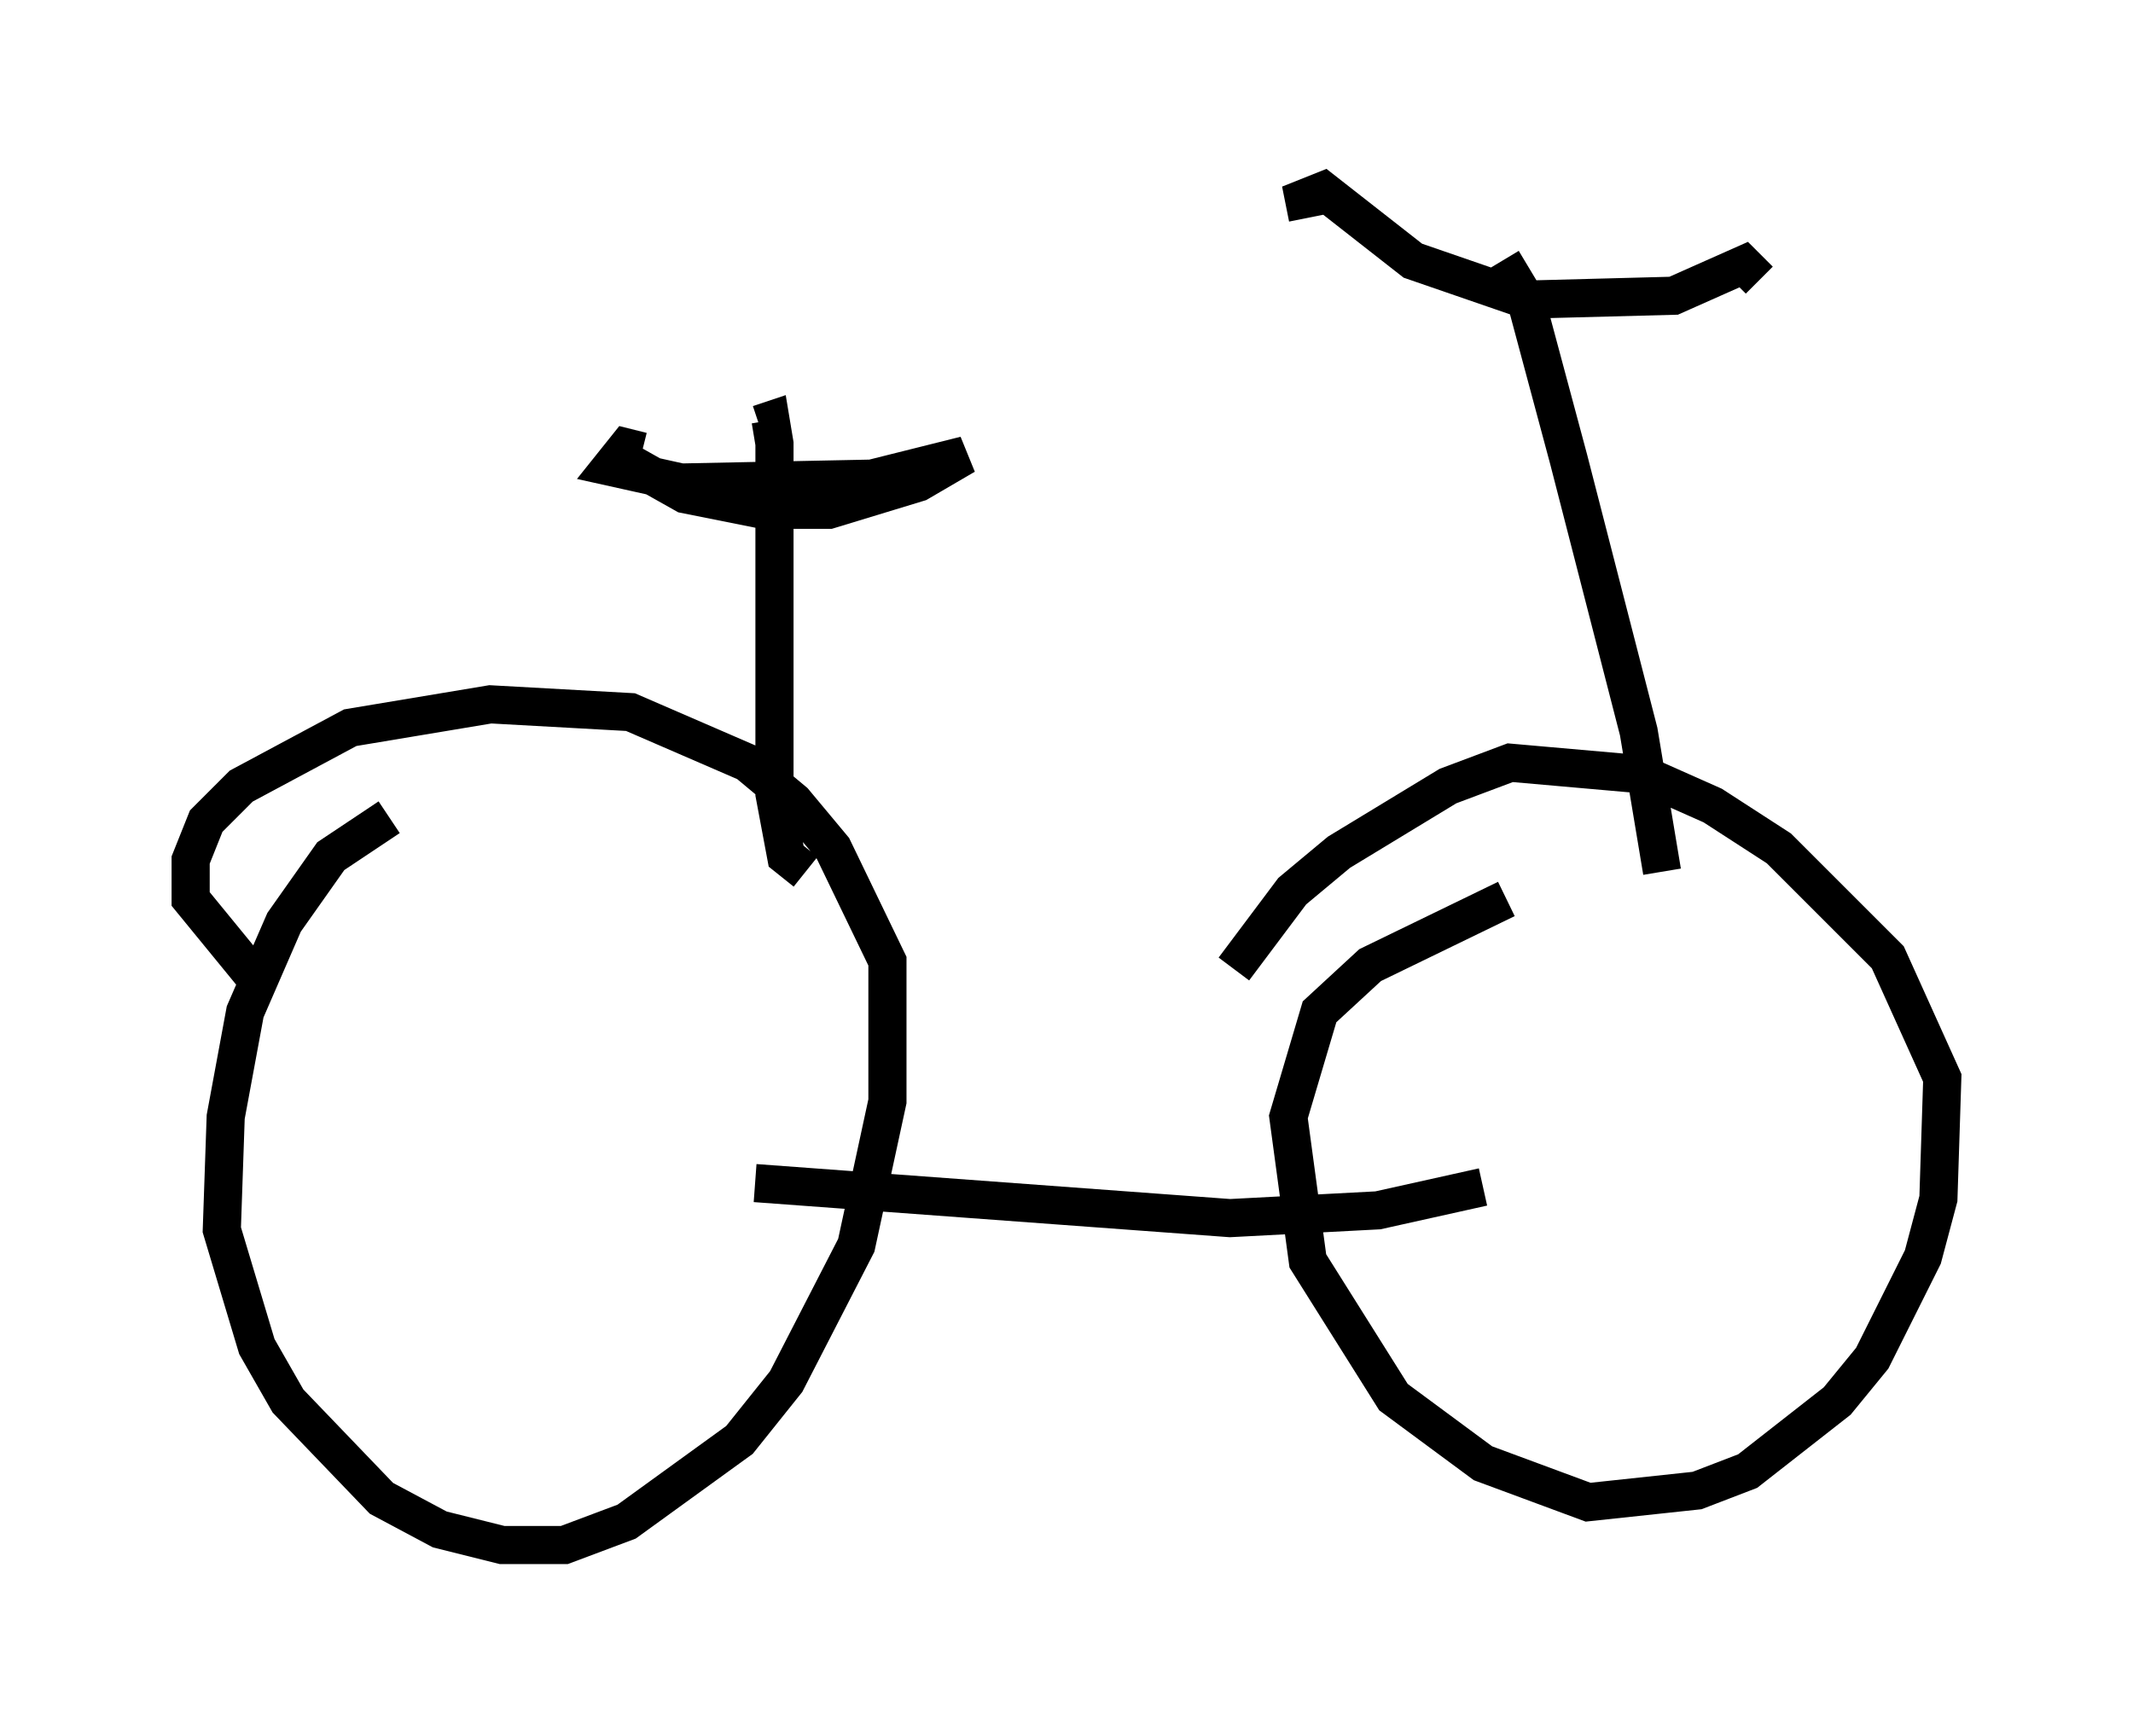 <?xml version="1.0" encoding="utf-8" ?>
<svg baseProfile="full" height="45.525" version="1.1" width="55.938" xmlns="http://www.w3.org/2000/svg" xmlns:ev="http://www.w3.org/2001/xml-events" xmlns:xlink="http://www.w3.org/1999/xlink"><defs /><rect fill="white" height="45.525" width="55.938" x="0" y="0" /><path d="M11.533, 21.027 m-1.327, 0.408 l-1.531, 1.021 -1.225, 1.735 l-1.021, 2.348 -0.51, 2.756 l-0.102, 2.96 0.919, 3.063 l0.817, 1.429 2.45, 2.552 l1.531, 0.817 1.633, 0.408 l1.633, 0.0 1.633, -0.613 l2.96, -2.144 1.225, -1.531 l1.838, -3.573 0.817, -3.777 l0.0, -3.675 -1.429, -2.96 l-1.021, -1.225 -1.225, -1.021 l-3.063, -1.327 -3.675, -0.204 l-3.675, 0.613 -2.858, 1.531 l-0.919, 0.919 -0.408, 1.021 l0.0, 1.021 1.838, 2.246 m32.667, -2.246 l-3.573, 1.735 -1.327, 1.225 l-0.817, 2.756 0.51, 3.777 l2.246, 3.573 2.348, 1.735 l2.756, 1.021 2.858, -0.306 l1.327, -0.51 2.348, -1.838 l0.919, -1.123 1.327, -2.654 l0.408, -1.531 0.102, -3.165 l-1.429, -3.165 -2.858, -2.858 l-1.735, -1.123 -1.838, -0.817 l-3.471, -0.306 -1.633, 0.613 l-2.858, 1.735 -1.225, 1.021 l-1.531, 2.042 m-12.556, 5.615 l12.454, 0.919 3.879, -0.204 l2.756, -0.613 m4.696, -8.269 l-0.613, -3.675 -1.838, -7.146 l-1.123, -4.185 -0.613, -1.021 m-5.104, -1.123 l-0.102, -0.51 0.51, -0.204 l2.348, 1.838 2.96, 1.021 l3.879, -0.102 1.838, -0.817 l0.408, 0.408 m-25.011, 15.517 l-0.51, -0.408 -0.306, -1.633 l0.0, -9.188 -0.102, -0.613 l-0.306, 0.102 m-3.573, 0.919 l1.633, 0.919 2.042, 0.408 l1.735, 0.0 2.348, -0.715 l1.225, -0.715 -2.45, 0.613 l-5.002, 0.102 -1.838, -0.408 l0.408, -0.51 0.408, 0.102 " fill="none" stroke="black" stroke-width="1" /></svg>